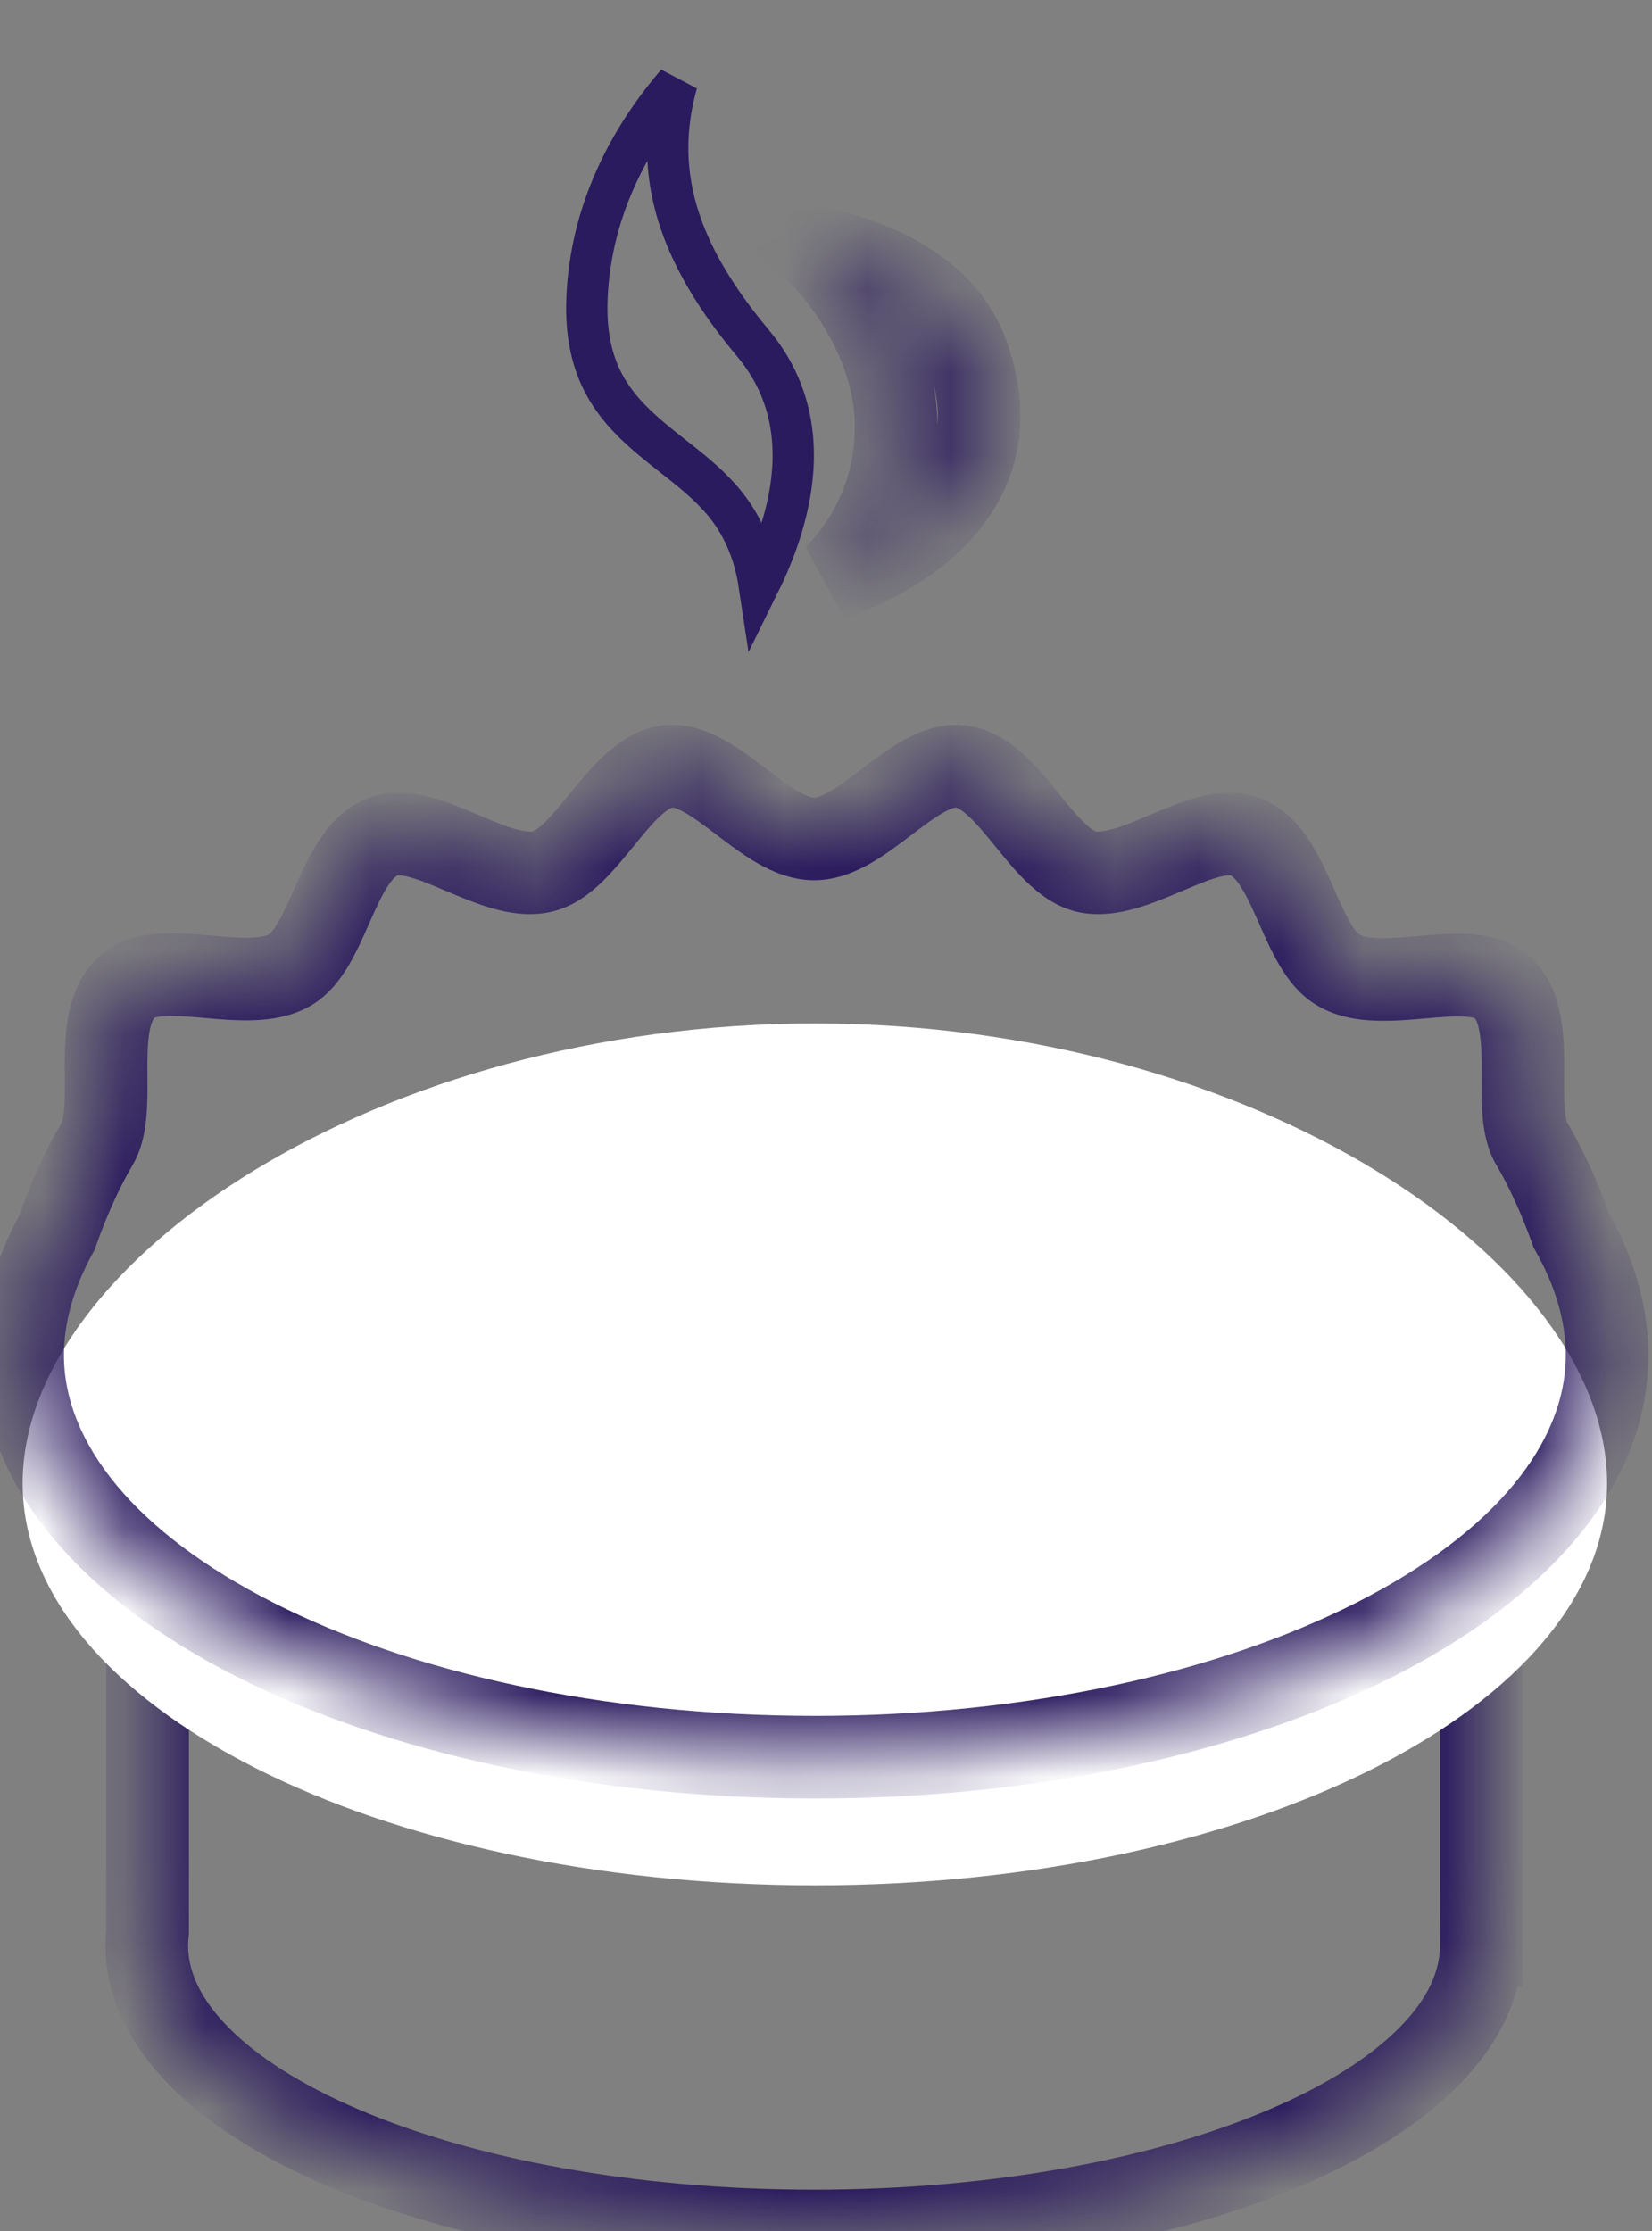 <svg width="20" height="27" viewBox="0 0 20 27" fill="none" xmlns="http://www.w3.org/2000/svg">
<rect x="0" y="0" width="20" height="27" fill="#808080" stroke="none"/>
<path d="M8.196 1.003C8.103 1.335 8.065 1.666 8.092 2.001C8.148 2.712 8.489 3.405 9.119 4.157C9.748 4.911 9.673 5.804 9.408 6.554C9.343 6.739 9.267 6.912 9.19 7.068C9.143 6.758 9.03 6.413 8.785 6.107C8.621 5.902 8.416 5.733 8.221 5.579C8.194 5.558 8.168 5.537 8.142 5.517C7.97 5.381 7.806 5.251 7.656 5.101C7.328 4.772 7.073 4.349 7.107 3.597L7.107 3.597C7.154 2.529 7.636 1.683 8.117 1.097C8.143 1.065 8.17 1.034 8.196 1.003Z" stroke="#2A1A5E" stroke-width="0.5"/>
<mask id="path-2-inside-1_202_6762" fill="white">
<path d="M9.854 3C9.854 3 10.824 3.901 10.848 5.115C10.872 6.329 10.075 7 10.075 7C10.075 7 12.434 6.312 11.718 4.303C11.329 3.207 9.854 3 9.854 3Z"/>
</mask>
<path d="M9.854 3L9.923 2.505L8.346 2.284L9.513 3.367L9.854 3ZM10.075 7L9.753 6.617L10.215 7.48L10.075 7ZM11.718 4.303L11.247 4.471L11.247 4.471L11.718 4.303ZM9.854 3C9.513 3.367 9.513 3.366 9.513 3.366C9.513 3.366 9.513 3.366 9.513 3.366C9.513 3.366 9.513 3.366 9.513 3.366C9.512 3.366 9.512 3.365 9.512 3.365C9.512 3.365 9.512 3.365 9.512 3.366C9.513 3.366 9.514 3.367 9.517 3.37C9.521 3.374 9.529 3.381 9.539 3.392C9.56 3.413 9.592 3.446 9.631 3.491C9.71 3.58 9.816 3.711 9.923 3.875C10.141 4.209 10.339 4.646 10.348 5.125L11.348 5.105C11.334 4.369 11.034 3.749 10.761 3.329C10.622 3.116 10.484 2.946 10.38 2.829C10.328 2.77 10.284 2.723 10.252 2.69C10.235 2.674 10.222 2.661 10.212 2.651C10.207 2.647 10.203 2.643 10.2 2.64C10.199 2.638 10.197 2.637 10.196 2.636C10.196 2.635 10.195 2.635 10.195 2.635C10.194 2.634 10.194 2.634 10.194 2.634C10.194 2.634 10.194 2.634 10.194 2.634C10.194 2.634 10.194 2.633 9.854 3ZM10.348 5.125C10.358 5.615 10.203 5.994 10.044 6.251C9.965 6.38 9.886 6.477 9.829 6.54C9.8 6.571 9.778 6.594 9.764 6.607C9.757 6.613 9.753 6.617 9.75 6.619C9.749 6.62 9.749 6.62 9.749 6.62C9.75 6.62 9.75 6.62 9.751 6.619C9.751 6.619 9.751 6.619 9.751 6.618C9.752 6.618 9.752 6.618 9.752 6.618C9.752 6.618 9.752 6.618 9.752 6.618C9.752 6.618 9.753 6.617 10.075 7C10.396 7.383 10.397 7.382 10.397 7.382C10.397 7.382 10.397 7.382 10.397 7.382C10.398 7.382 10.398 7.382 10.398 7.381C10.399 7.381 10.399 7.38 10.4 7.38C10.401 7.379 10.403 7.377 10.404 7.376C10.408 7.373 10.412 7.369 10.417 7.365C10.426 7.356 10.439 7.345 10.454 7.331C10.483 7.303 10.523 7.263 10.569 7.212C10.661 7.111 10.779 6.965 10.896 6.774C11.131 6.392 11.363 5.828 11.348 5.105L10.348 5.125ZM10.075 7C10.215 7.48 10.215 7.48 10.215 7.48C10.215 7.48 10.215 7.48 10.216 7.48C10.216 7.48 10.216 7.48 10.217 7.479C10.217 7.479 10.219 7.479 10.22 7.479C10.222 7.478 10.225 7.477 10.228 7.476C10.235 7.474 10.244 7.471 10.255 7.468C10.277 7.46 10.307 7.45 10.344 7.437C10.418 7.41 10.52 7.37 10.64 7.316C10.876 7.208 11.192 7.037 11.488 6.787C11.784 6.536 12.078 6.192 12.236 5.736C12.397 5.272 12.403 4.735 12.189 4.136L11.247 4.471C11.392 4.876 11.371 5.178 11.291 5.408C11.208 5.646 11.046 5.85 10.842 6.023C10.638 6.196 10.409 6.322 10.225 6.406C10.134 6.448 10.057 6.477 10.005 6.496C9.979 6.505 9.959 6.512 9.947 6.516C9.941 6.518 9.937 6.519 9.935 6.52C9.934 6.52 9.933 6.52 9.933 6.52C9.933 6.52 9.933 6.52 9.933 6.52C9.934 6.52 9.934 6.52 9.934 6.52C9.934 6.52 9.934 6.52 9.934 6.52C9.934 6.52 9.935 6.52 10.075 7ZM12.189 4.136C11.929 3.402 11.318 2.998 10.846 2.785C10.604 2.675 10.378 2.607 10.213 2.565C10.13 2.544 10.061 2.529 10.011 2.52C9.986 2.515 9.966 2.512 9.951 2.509C9.943 2.508 9.937 2.507 9.933 2.506C9.93 2.506 9.928 2.506 9.927 2.505C9.926 2.505 9.925 2.505 9.925 2.505C9.924 2.505 9.924 2.505 9.924 2.505C9.924 2.505 9.923 2.505 9.923 2.505C9.923 2.505 9.923 2.505 9.854 3C9.784 3.495 9.784 3.495 9.784 3.495C9.784 3.495 9.784 3.495 9.783 3.495C9.783 3.495 9.783 3.495 9.783 3.495C9.783 3.495 9.783 3.495 9.782 3.495C9.782 3.495 9.782 3.495 9.783 3.495C9.784 3.495 9.786 3.495 9.789 3.496C9.796 3.497 9.808 3.499 9.824 3.502C9.857 3.508 9.906 3.519 9.967 3.534C10.091 3.566 10.259 3.617 10.434 3.696C10.797 3.86 11.118 4.108 11.247 4.471L12.189 4.136Z" fill="#2A1A5E" mask="url(#path-2-inside-1_202_6762)"/>
<mask id="path-4-inside-2_202_6762" fill="white">
<path fill-rule="evenodd" clip-rule="evenodd" d="M1.787 16.149H17.933V23.545H17.933C17.933 23.545 17.933 23.545 17.933 23.545C17.933 25.453 14.316 27 9.855 27C5.394 27 1.777 25.453 1.777 23.545C1.777 23.487 1.781 23.43 1.787 23.373V16.149Z"/>
</mask>
<path d="M17.933 16.149H18.433V15.649H17.933V16.149ZM1.787 16.149V15.649H1.287V16.149H1.787ZM17.933 23.545V24.045H18.433V23.545H17.933ZM17.933 23.545V23.045H17.433V23.545H17.933ZM1.787 23.373L2.284 23.43L2.287 23.402V23.373H1.787ZM17.933 15.649H1.787V16.649H17.933V15.649ZM18.433 23.545V16.149H17.433V23.545H18.433ZM17.933 24.045H17.933V23.045H17.933V24.045ZM18.433 23.545V23.545V23.545V23.545V23.545V23.545V23.545V23.545V23.545V23.545V23.545V23.545V23.545V23.545V23.545V23.545V23.545C18.433 23.545 18.433 23.545 18.433 23.545C18.433 23.545 18.433 23.545 18.433 23.545C18.433 23.545 18.433 23.545 18.433 23.545C18.433 23.545 18.433 23.545 18.433 23.545C18.433 23.545 18.433 23.545 18.433 23.545C18.433 23.545 18.433 23.545 18.433 23.545C18.433 23.545 18.433 23.545 18.433 23.545C18.433 23.545 18.433 23.545 18.433 23.545C18.433 23.545 18.433 23.545 18.433 23.545C18.433 23.545 18.433 23.545 18.433 23.545C18.433 23.545 18.433 23.545 18.433 23.545C18.433 23.545 18.433 23.545 18.433 23.545C18.433 23.545 18.433 23.545 18.433 23.545C18.433 23.545 18.433 23.545 18.433 23.545C18.433 23.545 18.433 23.545 18.433 23.545C18.433 23.545 18.433 23.545 18.433 23.545C18.433 23.545 18.433 23.545 18.433 23.545C18.433 23.545 18.433 23.545 18.433 23.545C18.433 23.545 18.433 23.545 18.433 23.545C18.433 23.545 18.433 23.545 18.433 23.545C18.433 23.545 18.433 23.545 18.433 23.545C18.433 23.545 18.433 23.545 18.433 23.545C18.433 23.545 18.433 23.545 18.433 23.545C18.433 23.545 18.433 23.545 18.433 23.545C18.433 23.545 18.433 23.545 18.433 23.545C18.433 23.545 18.433 23.545 18.433 23.545C18.433 23.545 18.433 23.545 18.433 23.545C18.433 23.545 18.433 23.545 18.433 23.545C18.433 23.545 18.433 23.545 18.433 23.545C18.433 23.545 18.433 23.545 18.433 23.545C18.433 23.545 18.433 23.545 18.433 23.545V23.545V23.545V23.545V23.545V23.545V23.545V23.545V23.545V23.545V23.545V23.545V23.545C18.433 23.545 18.433 23.545 18.433 23.545C18.433 23.545 18.433 23.545 18.433 23.545C18.433 23.545 18.433 23.545 18.433 23.545C18.433 23.545 18.433 23.545 18.433 23.545C18.433 23.545 18.433 23.545 18.433 23.545C18.433 23.545 18.433 23.545 18.433 23.545C18.433 23.545 18.433 23.545 18.433 23.545C18.433 23.545 18.433 23.545 18.433 23.545C18.433 23.545 18.433 23.545 18.433 23.545C18.433 23.545 18.433 23.545 18.433 23.545C18.433 23.545 18.433 23.545 18.433 23.545C18.433 23.545 18.433 23.545 18.433 23.545C18.433 23.545 18.433 23.545 18.433 23.545C18.433 23.545 18.433 23.545 18.433 23.545C18.433 23.545 18.433 23.545 18.433 23.545C18.433 23.545 18.433 23.545 18.433 23.545C18.433 23.545 18.433 23.545 18.433 23.545C18.433 23.545 18.433 23.545 18.433 23.545C18.433 23.545 18.433 23.545 18.433 23.545C18.433 23.545 18.433 23.545 18.433 23.545C18.433 23.545 18.433 23.545 18.433 23.545C18.433 23.545 18.433 23.545 18.433 23.545V23.545V23.545V23.545V23.545V23.545V23.545V23.545V23.545V23.545V23.545C18.433 23.545 18.433 23.545 18.433 23.545C18.433 23.545 18.433 23.545 18.433 23.545C18.433 23.545 18.433 23.545 18.433 23.545C18.433 23.545 18.433 23.545 18.433 23.545C18.433 23.545 18.433 23.545 18.433 23.545C18.433 23.545 18.433 23.545 18.433 23.545C18.433 23.545 18.433 23.545 18.433 23.545C18.433 23.545 18.433 23.545 18.433 23.545C18.433 23.545 18.433 23.545 18.433 23.545C18.433 23.545 18.433 23.545 18.433 23.545C18.433 23.545 18.433 23.545 18.433 23.545C18.433 23.545 18.433 23.545 18.433 23.545C18.433 23.545 18.433 23.545 18.433 23.545C18.433 23.545 18.433 23.545 18.433 23.545C18.433 23.545 18.433 23.545 18.433 23.545C18.433 23.545 18.433 23.545 18.433 23.545C18.433 23.545 18.433 23.545 18.433 23.545C18.433 23.545 18.433 23.545 18.433 23.545C18.433 23.545 18.433 23.545 18.433 23.545C18.433 23.545 18.433 23.545 18.433 23.545C18.433 23.545 18.433 23.545 18.433 23.545C18.433 23.545 18.433 23.545 18.433 23.545V23.545V23.545V23.545V23.545V23.545V23.545V23.545V23.545V23.545V23.545V23.545V23.545C18.433 23.545 18.433 23.545 18.433 23.545C18.433 23.545 18.433 23.545 18.433 23.545C18.433 23.545 18.433 23.545 18.433 23.545C18.433 23.545 18.433 23.545 18.433 23.545C18.433 23.545 18.433 23.545 18.433 23.545C18.433 23.545 18.433 23.545 18.433 23.545C18.433 23.545 18.433 23.545 18.433 23.545C18.433 23.545 18.433 23.545 18.433 23.545C18.433 23.545 18.433 23.545 18.433 23.545C18.433 23.545 18.433 23.545 18.433 23.545C18.433 23.545 18.433 23.545 18.433 23.545C18.433 23.545 18.433 23.545 18.433 23.545C18.433 23.545 18.433 23.545 18.433 23.545C18.433 23.545 18.433 23.545 18.433 23.545C18.433 23.545 18.433 23.545 18.433 23.545C18.433 23.545 18.433 23.545 18.433 23.545C18.433 23.545 18.433 23.545 18.433 23.545C18.433 23.545 18.433 23.545 18.433 23.545C18.433 23.545 18.433 23.545 18.433 23.545C18.433 23.545 18.433 23.545 18.433 23.545C18.433 23.545 18.433 23.545 18.433 23.545C18.433 23.545 18.433 23.545 18.433 23.545C18.433 23.545 18.433 23.545 18.433 23.545C18.433 23.545 18.433 23.545 18.433 23.545C18.433 23.545 18.433 23.545 18.433 23.545C18.433 23.545 18.433 23.545 18.433 23.545C18.433 23.545 18.433 23.545 18.433 23.545C18.433 23.545 18.433 23.545 18.433 23.545C18.433 23.545 18.433 23.545 18.433 23.545C18.433 23.545 18.433 23.545 18.433 23.545C18.433 23.545 18.433 23.545 18.433 23.545V23.545V23.545V23.545V23.545V23.545V23.545V23.545V23.545V23.545V23.545V23.545V23.545V23.545V23.545V23.545V23.545H17.433V23.545V23.545V23.545V23.545V23.545V23.545V23.545V23.545V23.545V23.545V23.545V23.545V23.545V23.545V23.545V23.545C17.433 23.545 17.433 23.545 17.433 23.545C17.433 23.545 17.433 23.545 17.433 23.545C17.433 23.545 17.433 23.545 17.433 23.545C17.433 23.545 17.433 23.545 17.433 23.545C17.433 23.545 17.433 23.545 17.433 23.545C17.433 23.545 17.433 23.545 17.433 23.545C17.433 23.545 17.433 23.545 17.433 23.545C17.433 23.545 17.433 23.545 17.433 23.545C17.433 23.545 17.433 23.545 17.433 23.545C17.433 23.545 17.433 23.545 17.433 23.545C17.433 23.545 17.433 23.545 17.433 23.545C17.433 23.545 17.433 23.545 17.433 23.545C17.433 23.545 17.433 23.545 17.433 23.545C17.433 23.545 17.433 23.545 17.433 23.545C17.433 23.545 17.433 23.545 17.433 23.545C17.433 23.545 17.433 23.545 17.433 23.545C17.433 23.545 17.433 23.545 17.433 23.545C17.433 23.545 17.433 23.545 17.433 23.545C17.433 23.545 17.433 23.545 17.433 23.545C17.433 23.545 17.433 23.545 17.433 23.545C17.433 23.545 17.433 23.545 17.433 23.545C17.433 23.545 17.433 23.545 17.433 23.545C17.433 23.545 17.433 23.545 17.433 23.545C17.433 23.545 17.433 23.545 17.433 23.545C17.433 23.545 17.433 23.545 17.433 23.545C17.433 23.545 17.433 23.545 17.433 23.545C17.433 23.545 17.433 23.545 17.433 23.545C17.433 23.545 17.433 23.545 17.433 23.545C17.433 23.545 17.433 23.545 17.433 23.545C17.433 23.545 17.433 23.545 17.433 23.545C17.433 23.545 17.433 23.545 17.433 23.545V23.545V23.545V23.545V23.545V23.545V23.545V23.545V23.545V23.545V23.545V23.545V23.545C17.433 23.545 17.433 23.545 17.433 23.545C17.433 23.545 17.433 23.545 17.433 23.545C17.433 23.545 17.433 23.545 17.433 23.545C17.433 23.545 17.433 23.545 17.433 23.545C17.433 23.545 17.433 23.545 17.433 23.545C17.433 23.545 17.433 23.545 17.433 23.545C17.433 23.545 17.433 23.545 17.433 23.545C17.433 23.545 17.433 23.545 17.433 23.545C17.433 23.545 17.433 23.545 17.433 23.545C17.433 23.545 17.433 23.545 17.433 23.545C17.433 23.545 17.433 23.545 17.433 23.545C17.433 23.545 17.433 23.545 17.433 23.545C17.433 23.545 17.433 23.545 17.433 23.545C17.433 23.545 17.433 23.545 17.433 23.545C17.433 23.545 17.433 23.545 17.433 23.545C17.433 23.545 17.433 23.545 17.433 23.545C17.433 23.545 17.433 23.545 17.433 23.545C17.433 23.545 17.433 23.545 17.433 23.545C17.433 23.545 17.433 23.545 17.433 23.545C17.433 23.545 17.433 23.545 17.433 23.545C17.433 23.545 17.433 23.545 17.433 23.545C17.433 23.545 17.433 23.545 17.433 23.545V23.545V23.545V23.545V23.545V23.545V23.545V23.545V23.545V23.545V23.545C17.433 23.545 17.433 23.545 17.433 23.545C17.433 23.545 17.433 23.545 17.433 23.545C17.433 23.545 17.433 23.545 17.433 23.545C17.433 23.545 17.433 23.545 17.433 23.545C17.433 23.545 17.433 23.545 17.433 23.545C17.433 23.545 17.433 23.545 17.433 23.545C17.433 23.545 17.433 23.545 17.433 23.545C17.433 23.545 17.433 23.545 17.433 23.545C17.433 23.545 17.433 23.545 17.433 23.545C17.433 23.545 17.433 23.545 17.433 23.545C17.433 23.545 17.433 23.545 17.433 23.545C17.433 23.545 17.433 23.545 17.433 23.545C17.433 23.545 17.433 23.545 17.433 23.545C17.433 23.545 17.433 23.545 17.433 23.545C17.433 23.545 17.433 23.545 17.433 23.545C17.433 23.545 17.433 23.545 17.433 23.545C17.433 23.545 17.433 23.545 17.433 23.545C17.433 23.545 17.433 23.545 17.433 23.545C17.433 23.545 17.433 23.545 17.433 23.545C17.433 23.545 17.433 23.545 17.433 23.545C17.433 23.545 17.433 23.545 17.433 23.545C17.433 23.545 17.433 23.545 17.433 23.545V23.545V23.545V23.545V23.545V23.545V23.545V23.545V23.545V23.545V23.545V23.545V23.545C17.433 23.545 17.433 23.545 17.433 23.545C17.433 23.545 17.433 23.545 17.433 23.545C17.433 23.545 17.433 23.545 17.433 23.545C17.433 23.545 17.433 23.545 17.433 23.545C17.433 23.545 17.433 23.545 17.433 23.545C17.433 23.545 17.433 23.545 17.433 23.545C17.433 23.545 17.433 23.545 17.433 23.545C17.433 23.545 17.433 23.545 17.433 23.545C17.433 23.545 17.433 23.545 17.433 23.545C17.433 23.545 17.433 23.545 17.433 23.545C17.433 23.545 17.433 23.545 17.433 23.545C17.433 23.545 17.433 23.545 17.433 23.545C17.433 23.545 17.433 23.545 17.433 23.545C17.433 23.545 17.433 23.545 17.433 23.545C17.433 23.545 17.433 23.545 17.433 23.545C17.433 23.545 17.433 23.545 17.433 23.545C17.433 23.545 17.433 23.545 17.433 23.545C17.433 23.545 17.433 23.545 17.433 23.545C17.433 23.545 17.433 23.545 17.433 23.545C17.433 23.545 17.433 23.545 17.433 23.545C17.433 23.545 17.433 23.545 17.433 23.545C17.433 23.545 17.433 23.545 17.433 23.545C17.433 23.545 17.433 23.545 17.433 23.545C17.433 23.545 17.433 23.545 17.433 23.545C17.433 23.545 17.433 23.545 17.433 23.545C17.433 23.545 17.433 23.545 17.433 23.545C17.433 23.545 17.433 23.545 17.433 23.545C17.433 23.545 17.433 23.545 17.433 23.545C17.433 23.545 17.433 23.545 17.433 23.545C17.433 23.545 17.433 23.545 17.433 23.545C17.433 23.545 17.433 23.545 17.433 23.545V23.545V23.545V23.545V23.545V23.545V23.545V23.545V23.545V23.545V23.545V23.545V23.545V23.545V23.545V23.545V23.545H18.433ZM9.855 27.5C12.137 27.5 14.226 27.105 15.764 26.448C16.532 26.119 17.185 25.715 17.654 25.241C18.125 24.765 18.433 24.191 18.433 23.545H17.433C17.433 23.852 17.289 24.188 16.943 24.538C16.594 24.891 16.064 25.232 15.37 25.528C13.984 26.121 12.035 26.5 9.855 26.5V27.5ZM1.277 23.545C1.277 24.191 1.586 24.765 2.057 25.241C2.525 25.715 3.179 26.119 3.947 26.448C5.484 27.105 7.574 27.5 9.855 27.5V26.5C7.675 26.5 5.726 26.121 4.34 25.528C3.646 25.232 3.116 24.891 2.768 24.538C2.421 24.188 2.277 23.852 2.277 23.545H1.277ZM1.29 23.317C1.282 23.392 1.277 23.468 1.277 23.545H2.277C2.277 23.506 2.28 23.468 2.284 23.43L1.29 23.317ZM1.287 16.149V23.373H2.287V16.149H1.287Z" fill="#2A1A5E" mask="url(#path-4-inside-2_202_6762)"/>
<path d="M19.456 17.951C19.456 20.641 15.16 22.817 9.865 22.817C4.57 22.817 0.274 20.641 0.274 17.951C0.274 15.262 4.57 12.386 9.865 12.386C15.16 12.386 19.456 15.262 19.456 17.951Z" fill="white"/>
<mask id="path-7-inside-3_202_6762" fill="white">
<path fill-rule="evenodd" clip-rule="evenodd" d="M19.022 14.888C19.304 15.386 19.456 15.897 19.456 16.401C19.456 19.09 15.16 21.266 9.865 21.266C4.57 21.266 0.274 19.09 0.274 16.401C0.274 15.908 0.419 15.408 0.687 14.921C0.825 14.526 1.007 14.127 1.171 13.852C1.288 13.658 1.287 13.35 1.285 13.03C1.282 12.611 1.28 12.17 1.545 11.937C1.752 11.754 2.127 11.787 2.514 11.821C2.878 11.853 3.252 11.886 3.506 11.741C3.728 11.615 3.867 11.301 4.009 10.981C4.171 10.615 4.337 10.24 4.636 10.126C4.897 10.026 5.243 10.173 5.596 10.322C5.937 10.467 6.284 10.614 6.569 10.546C6.828 10.483 7.053 10.207 7.28 9.928C7.528 9.623 7.779 9.315 8.082 9.276C8.368 9.242 8.672 9.473 8.979 9.706C9.272 9.929 9.569 10.153 9.856 10.153C10.143 10.153 10.439 9.929 10.732 9.706C11.04 9.473 11.343 9.242 11.63 9.276C11.935 9.31 12.187 9.621 12.438 9.928C12.663 10.205 12.886 10.479 13.143 10.546C13.427 10.614 13.775 10.467 14.116 10.322C14.469 10.173 14.815 10.026 15.076 10.126C15.375 10.24 15.541 10.615 15.703 10.981C15.845 11.301 15.984 11.615 16.206 11.741C16.463 11.892 16.843 11.859 17.212 11.827C17.596 11.793 17.967 11.761 18.177 11.937C18.441 12.17 18.439 12.611 18.436 13.03C18.434 13.35 18.433 13.658 18.55 13.852C18.71 14.12 18.886 14.503 19.022 14.888Z"/>
</mask>
<path d="M19.022 14.888L18.551 15.054L18.565 15.096L18.587 15.134L19.022 14.888ZM0.687 14.921L1.125 15.163L1.146 15.126L1.16 15.085L0.687 14.921ZM1.171 13.852L0.743 13.593L0.742 13.595L1.171 13.852ZM1.285 13.03L0.785 13.033L1.285 13.03ZM1.545 11.937L1.875 12.312L1.876 12.312L1.545 11.937ZM2.514 11.821L2.558 11.323H2.558L2.514 11.821ZM3.506 11.741L3.259 11.306L3.258 11.307L3.506 11.741ZM4.009 10.981L3.552 10.778V10.778L4.009 10.981ZM4.636 10.126L4.457 9.658L4.457 9.659L4.636 10.126ZM5.596 10.322L5.401 10.783L5.596 10.322ZM6.569 10.546L6.451 10.06L6.451 10.06L6.569 10.546ZM7.28 9.928L6.892 9.612L6.892 9.612L7.28 9.928ZM8.082 9.276L8.024 8.779L8.018 8.78L8.082 9.276ZM8.979 9.706L8.677 10.104L8.677 10.104L8.979 9.706ZM10.732 9.706L10.43 9.308V9.308L10.732 9.706ZM11.63 9.276L11.572 9.772L11.574 9.773L11.63 9.276ZM12.438 9.928L12.825 9.612V9.612L12.438 9.928ZM13.143 10.546L13.018 11.03L13.025 11.032L13.143 10.546ZM14.116 10.322L13.92 9.862V9.862L14.116 10.322ZM15.076 10.126L15.255 9.659L15.254 9.658L15.076 10.126ZM15.703 10.981L15.246 11.183V11.183L15.703 10.981ZM16.206 11.741L16.46 11.31L16.453 11.306L16.206 11.741ZM17.212 11.827L17.256 12.325L17.212 11.827ZM18.177 11.937L18.507 11.562L18.498 11.555L18.177 11.937ZM18.436 13.03L17.936 13.027V13.027L18.436 13.03ZM18.55 13.852L18.979 13.595L18.978 13.593L18.55 13.852ZM18.587 15.134C18.835 15.572 18.956 15.999 18.956 16.401H19.956C19.956 15.795 19.773 15.199 19.457 14.642L18.587 15.134ZM18.956 16.401C18.956 17.458 18.1 18.544 16.42 19.396C14.768 20.234 12.451 20.766 9.865 20.766V21.766C12.574 21.766 15.053 21.21 16.872 20.288C18.664 19.379 19.956 18.033 19.956 16.401H18.956ZM9.865 20.766C7.279 20.766 4.962 20.234 3.31 19.396C1.63 18.544 0.774 17.458 0.774 16.401H-0.226C-0.226 18.033 1.066 19.379 2.858 20.288C4.677 21.21 7.156 21.766 9.865 21.766V20.766ZM0.774 16.401C0.774 16.007 0.89 15.59 1.125 15.163L0.249 14.68C-0.052 15.227 -0.226 15.808 -0.226 16.401H0.774ZM1.16 15.085C1.288 14.715 1.457 14.349 1.601 14.108L0.742 13.595C0.556 13.906 0.361 14.337 0.215 14.758L1.16 15.085ZM1.599 14.11C1.715 13.919 1.753 13.706 1.77 13.537C1.787 13.365 1.786 13.18 1.785 13.027L0.785 13.033C0.786 13.199 0.786 13.328 0.775 13.439C0.77 13.491 0.763 13.53 0.755 13.558C0.748 13.585 0.742 13.595 0.743 13.593L1.599 14.11ZM1.785 13.027C1.783 12.807 1.784 12.637 1.808 12.496C1.831 12.358 1.866 12.321 1.875 12.312L1.214 11.562C0.959 11.787 0.862 12.086 0.821 12.331C0.781 12.573 0.784 12.833 0.785 13.033L1.785 13.027ZM1.876 12.312C1.855 12.33 1.866 12.305 1.993 12.297C2.116 12.289 2.267 12.301 2.471 12.319L2.558 11.323C2.374 11.307 2.144 11.286 1.931 11.299C1.722 11.312 1.441 11.361 1.214 11.562L1.876 12.312ZM2.471 12.319C2.646 12.335 2.862 12.354 3.069 12.347C3.274 12.34 3.525 12.306 3.754 12.175L3.258 11.307C3.233 11.321 3.17 11.343 3.034 11.348C2.9 11.352 2.747 11.34 2.558 11.323L2.471 12.319ZM3.753 12.176C3.975 12.05 4.119 11.853 4.217 11.69C4.315 11.525 4.398 11.337 4.466 11.183L3.552 10.778C3.478 10.945 3.42 11.074 3.358 11.177C3.329 11.226 3.304 11.259 3.285 11.281C3.266 11.303 3.256 11.308 3.259 11.306L3.753 12.176ZM4.466 11.183C4.551 10.992 4.617 10.845 4.691 10.73C4.765 10.615 4.809 10.595 4.815 10.592L4.457 9.659C4.164 9.771 3.975 9.995 3.851 10.188C3.726 10.381 3.629 10.604 3.552 10.778L4.466 11.183ZM4.814 10.593C4.801 10.598 4.83 10.581 4.954 10.614C5.076 10.646 5.216 10.704 5.401 10.783L5.791 9.862C5.623 9.791 5.414 9.701 5.209 9.647C5.006 9.594 4.732 9.553 4.457 9.658L4.814 10.593ZM5.401 10.783C5.564 10.852 5.767 10.939 5.968 10.995C6.168 11.052 6.423 11.095 6.686 11.032L6.451 10.06C6.43 10.065 6.369 10.069 6.239 10.033C6.11 9.997 5.969 9.937 5.791 9.862L5.401 10.783ZM6.686 11.032C6.942 10.97 7.14 10.815 7.282 10.68C7.425 10.542 7.559 10.377 7.668 10.244L6.892 9.612C6.774 9.758 6.681 9.87 6.591 9.956C6.548 9.997 6.514 10.024 6.488 10.041C6.462 10.057 6.451 10.06 6.451 10.06L6.686 11.032ZM7.668 10.244C7.798 10.084 7.899 9.962 7.998 9.871C8.098 9.78 8.143 9.772 8.146 9.772L8.018 8.78C7.718 8.818 7.487 8.984 7.324 9.133C7.159 9.283 7.011 9.467 6.892 9.612L7.668 10.244ZM8.14 9.772C8.131 9.773 8.168 9.767 8.282 9.829C8.394 9.891 8.516 9.982 8.677 10.104L9.282 9.308C9.136 9.197 8.952 9.057 8.764 8.953C8.577 8.85 8.318 8.745 8.024 8.779L8.14 9.772ZM8.677 10.104C8.818 10.211 8.991 10.344 9.171 10.447C9.35 10.549 9.585 10.653 9.856 10.653V9.654C9.839 9.654 9.783 9.645 9.668 9.58C9.555 9.515 9.434 9.424 9.282 9.308L8.677 10.104ZM9.856 10.653C10.126 10.653 10.362 10.549 10.541 10.447C10.72 10.344 10.894 10.211 11.035 10.104L10.43 9.308C10.277 9.424 10.157 9.515 10.043 9.58C9.929 9.645 9.873 9.654 9.856 9.654V10.653ZM11.035 10.104C11.196 9.982 11.318 9.891 11.43 9.829C11.543 9.767 11.58 9.773 11.572 9.772L11.688 8.779C11.393 8.745 11.135 8.85 10.948 8.953C10.759 9.057 10.576 9.197 10.43 9.308L11.035 10.104ZM11.574 9.773C11.574 9.773 11.618 9.779 11.718 9.87C11.817 9.96 11.919 10.083 12.05 10.243L12.825 9.612C12.706 9.466 12.556 9.28 12.39 9.129C12.226 8.98 11.991 8.813 11.686 8.779L11.574 9.773ZM12.05 10.243C12.158 10.376 12.29 10.54 12.432 10.676C12.572 10.811 12.767 10.965 13.018 11.03L13.268 10.062C13.262 10.06 13.217 10.044 13.125 9.955C13.035 9.869 12.943 9.757 12.825 9.612L12.05 10.243ZM13.025 11.032C13.288 11.095 13.543 11.052 13.743 10.995C13.945 10.939 14.147 10.852 14.311 10.783L13.92 9.862C13.743 9.937 13.601 9.997 13.473 10.033C13.343 10.069 13.282 10.065 13.261 10.06L13.025 11.032ZM14.311 10.783C14.496 10.704 14.636 10.646 14.758 10.614C14.882 10.581 14.911 10.598 14.898 10.593L15.254 9.658C14.98 9.553 14.705 9.594 14.503 9.647C14.298 9.701 14.088 9.791 13.92 9.862L14.311 10.783ZM14.897 10.592C14.903 10.595 14.947 10.615 15.021 10.73C15.095 10.845 15.161 10.992 15.246 11.183L16.16 10.778C16.083 10.604 15.985 10.381 15.861 10.188C15.737 9.995 15.548 9.771 15.255 9.659L14.897 10.592ZM15.246 11.183C15.314 11.337 15.396 11.525 15.495 11.69C15.592 11.853 15.737 12.05 15.959 12.176L16.453 11.306C16.455 11.308 16.446 11.303 16.427 11.281C16.407 11.259 16.383 11.226 16.354 11.177C16.292 11.074 16.234 10.945 16.16 10.778L15.246 11.183ZM15.952 12.172C16.184 12.308 16.439 12.345 16.648 12.352C16.858 12.36 17.078 12.341 17.256 12.325L17.169 11.329C16.977 11.345 16.822 11.358 16.686 11.353C16.548 11.348 16.485 11.325 16.46 11.31L15.952 12.172ZM17.256 12.325C17.457 12.307 17.607 12.296 17.73 12.303C17.858 12.31 17.873 12.335 17.855 12.32L18.498 11.555C18.271 11.363 17.995 11.316 17.789 11.304C17.578 11.292 17.351 11.313 17.169 11.329L17.256 12.325ZM17.846 12.312C17.855 12.321 17.89 12.358 17.913 12.496C17.937 12.637 17.938 12.807 17.936 13.027L18.936 13.033C18.938 12.833 18.94 12.573 18.9 12.331C18.859 12.086 18.762 11.787 18.507 11.562L17.846 12.312ZM17.936 13.027C17.936 13.18 17.934 13.365 17.951 13.537C17.968 13.706 18.006 13.919 18.122 14.11L18.978 13.593C18.979 13.595 18.973 13.585 18.966 13.558C18.958 13.53 18.951 13.491 18.946 13.439C18.935 13.328 18.935 13.199 18.936 13.033L17.936 13.027ZM18.121 14.108C18.26 14.342 18.423 14.694 18.551 15.054L19.494 14.721C19.349 14.313 19.16 13.897 18.979 13.595L18.121 14.108Z" fill="#2A1A5E" mask="url(#path-7-inside-3_202_6762)"/>
</svg>
